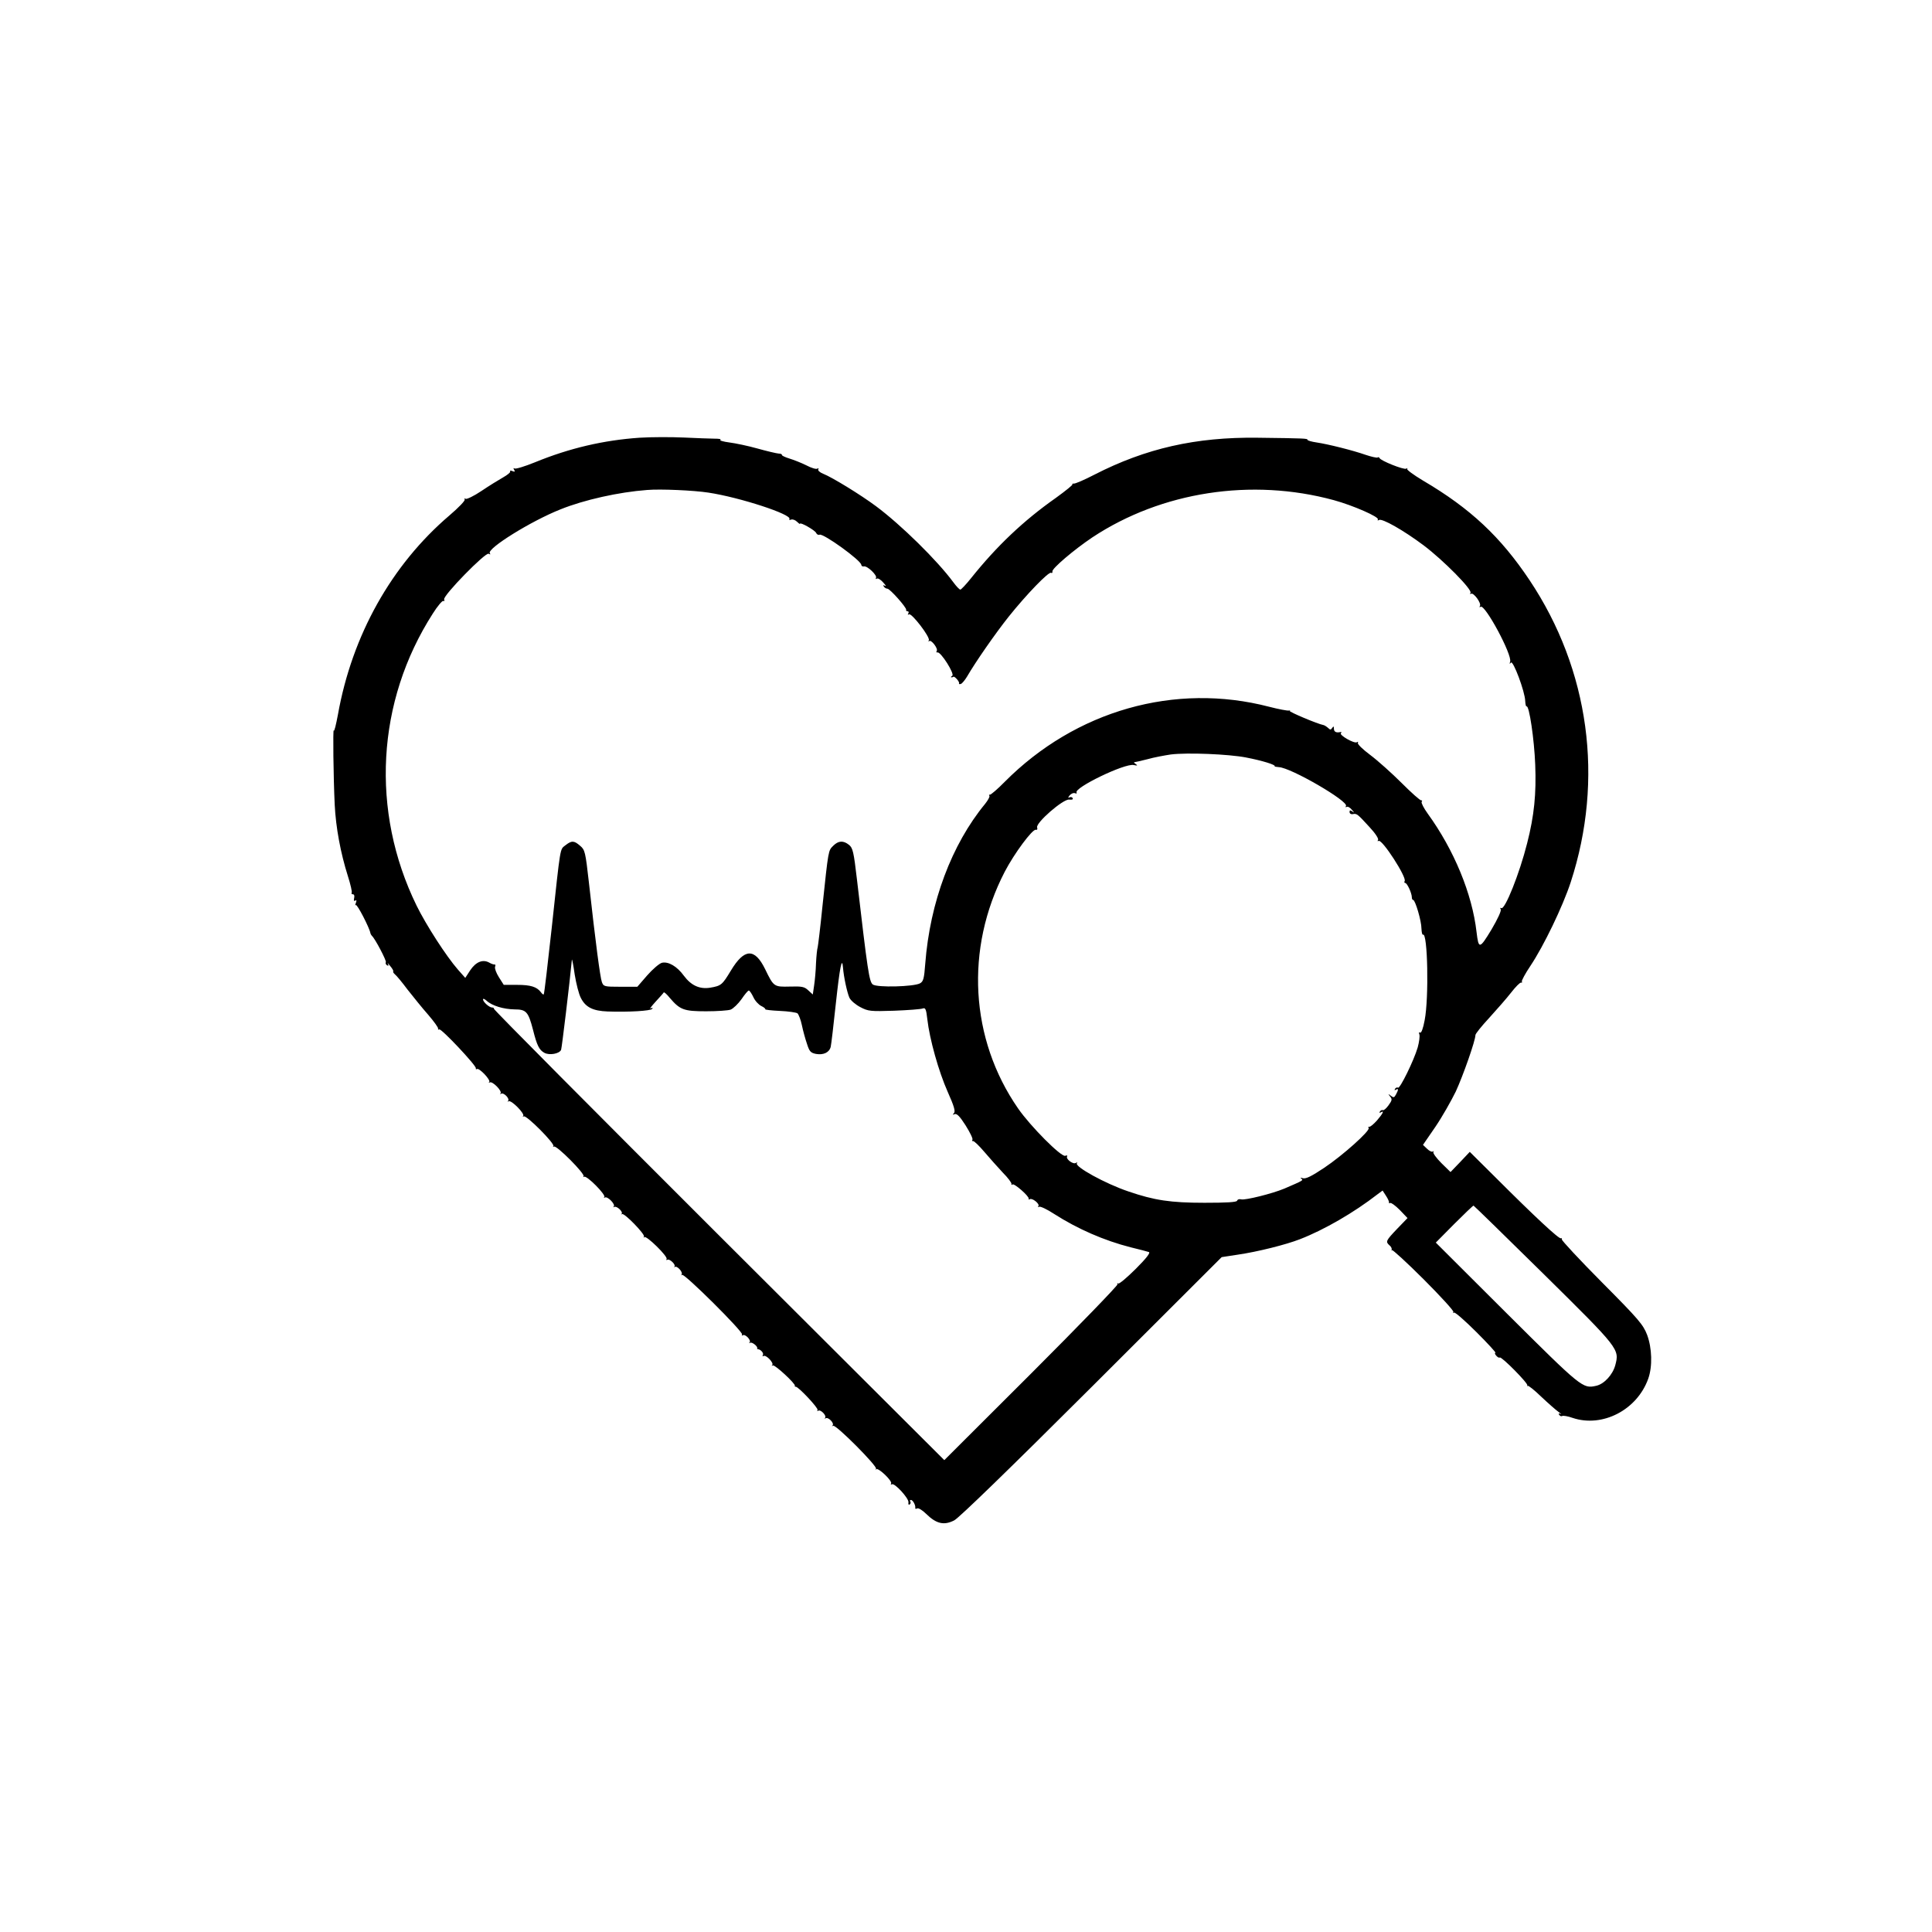 <?xml version="1.0" standalone="no"?>
<!DOCTYPE svg PUBLIC "-//W3C//DTD SVG 20010904//EN"
 "http://www.w3.org/TR/2001/REC-SVG-20010904/DTD/svg10.dtd">
<svg version="1.0" xmlns="http://www.w3.org/2000/svg"
 width="1024pt" height="1024pt" viewBox="0 0 1024 1024"
 preserveAspectRatio="xMidYMid meet">
<g transform="translate(0,1024) scale(0.1,-0.1)"
fill="#000000" stroke="none">
<path d="M3390 7920 c-190 -13 -371 -55 -554 -130 -54 -22 -103 -37 -109 -33
-6 4 -7 1 -2 -7 6 -10 4 -12 -9 -7 -9 4 -15 3 -12 -2 3 -4 -14 -18 -37 -31
-23 -13 -75 -45 -115 -72 -40 -27 -78 -45 -84 -42 -6 4 -8 3 -5 -3 4 -6 -33
-44 -81 -85 -307 -262 -516 -635 -591 -1056 -10 -53 -19 -91 -22 -84 -5 16 -2
-247 5 -393 6 -121 31 -256 70 -379 14 -44 23 -83 20 -88 -3 -4 0 -8 7 -8 6 0
9 -8 6 -20 -3 -13 -1 -18 6 -13 7 4 8 0 3 -13 -4 -10 -4 -15 0 -11 7 6 72
-120 77 -148 1 -5 5 -12 8 -15 16 -13 79 -133 74 -140 -3 -5 0 -12 6 -16 8 -5
10 -2 5 7 -4 8 1 3 12 -11 12 -14 19 -27 16 -29 -2 -2 2 -9 9 -15 8 -6 38 -42
67 -81 30 -38 79 -99 110 -134 30 -35 54 -68 52 -73 -1 -5 1 -7 6 -4 11 6 198
-193 194 -206 -1 -5 1 -7 6 -4 12 7 74 -58 65 -69 -5 -4 -3 -5 3 -2 14 8 67
-46 57 -58 -5 -4 -3 -5 3 -2 14 8 47 -26 37 -38 -5 -4 -3 -5 3 -2 14 8 87 -66
77 -78 -5 -4 -3 -5 3 -2 14 8 167 -146 157 -158 -4 -4 -3 -5 3 -2 14 8 167
-146 157 -158 -4 -4 -3 -5 3 -2 14 8 117 -96 107 -108 -5 -4 -3 -5 3 -2 14 8
57 -36 47 -48 -5 -4 -3 -5 3 -2 12 7 47 -25 39 -36 -3 -4 -2 -5 2 -2 11 8 123
-107 116 -119 -3 -6 -2 -8 2 -3 11 10 126 -103 118 -116 -3 -6 -1 -7 4 -4 12
7 46 -26 38 -36 -3 -4 -2 -5 2 -2 11 8 43 -27 36 -39 -3 -6 -2 -7 2 -3 11 10
326 -303 318 -316 -3 -6 -1 -7 4 -4 13 8 46 -27 36 -38 -5 -4 -3 -5 3 -2 10 6
43 -21 37 -30 -2 -1 0 -3 5 -4 15 -2 32 -22 25 -32 -3 -5 -2 -7 4 -4 13 8 56
-37 46 -48 -5 -4 -3 -5 3 -2 10 6 122 -98 117 -108 -2 -3 0 -5 5 -5 15 -1 121
-114 115 -123 -3 -6 -1 -7 4 -4 13 8 46 -27 36 -38 -5 -4 -3 -5 3 -2 14 8 47
-26 37 -38 -5 -4 -3 -5 3 -2 14 8 237 -216 227 -228 -5 -6 -4 -7 1 -2 12 9 87
-63 79 -76 -3 -6 -2 -7 4 -4 14 9 91 -75 88 -96 -2 -9 1 -15 6 -11 5 3 7 10 4
15 -4 5 -2 9 3 9 11 0 26 -30 23 -43 -1 -5 4 -5 10 -2 6 4 28 -9 48 -29 54
-53 95 -62 149 -34 27 15 290 270 730 709 l687 686 85 13 c104 15 256 53 330
82 129 50 286 141 411 238 l27 20 18 -28 c10 -15 17 -31 16 -35 -1 -5 1 -6 6
-3 5 3 28 -14 51 -37 l41 -43 -55 -57 c-60 -63 -62 -68 -41 -87 8 -6 14 -17
12 -23 -1 -7 -1 -8 2 -3 2 4 78 -65 168 -155 89 -89 160 -167 157 -172 -3 -6
-2 -7 4 -4 5 3 58 -43 119 -104 60 -60 105 -109 100 -109 -5 0 -3 -7 4 -15 7
-8 15 -13 19 -10 10 6 153 -139 146 -148 -3 -4 -2 -5 2 -2 3 3 36 -23 72 -58
36 -34 77 -70 91 -80 14 -10 19 -15 11 -11 -9 5 -12 3 -7 -5 4 -6 11 -9 16 -6
5 3 30 -1 55 -10 158 -53 342 42 401 208 23 65 20 162 -6 232 -21 54 -43 81
-239 278 -119 120 -215 223 -213 228 1 6 -1 8 -5 6 -9 -6 -137 113 -345 321
l-138 137 -51 -54 -51 -53 -48 47 c-27 27 -46 53 -43 59 3 6 2 8 -2 3 -5 -4
-19 2 -31 14 l-22 21 66 96 c36 53 84 138 108 187 39 85 104 270 104 299 0 7
33 48 73 91 39 43 92 103 116 134 24 31 48 55 53 53 5 -1 7 1 4 6 -2 4 18 42
45 82 71 106 172 316 214 444 178 546 99 1126 -218 1601 -153 229 -313 380
-565 528 -50 30 -88 58 -84 62 4 5 1 5 -5 1 -13 -7 -135 42 -141 56 -2 5 -7 6
-11 3 -5 -2 -32 4 -62 14 -68 24 -200 57 -261 66 -27 4 -48 10 -48 14 0 7 -11
8 -265 11 -327 4 -592 -56 -865 -196 -52 -27 -101 -48 -108 -47 -7 0 -11 -1
-8 -4 3 -3 -37 -35 -88 -72 -172 -121 -313 -255 -449 -425 -27 -34 -53 -61
-57 -61 -5 0 -22 18 -38 40 -85 115 -276 303 -409 402 -82 61 -232 153 -280
172 -18 7 -30 18 -26 24 3 6 1 7 -5 3 -6 -4 -33 4 -59 18 -26 13 -67 29 -90
36 -23 7 -41 16 -39 19 2 3 -6 7 -17 7 -12 1 -63 13 -113 27 -50 14 -117 28
-149 32 -31 4 -52 10 -47 14 6 4 -8 6 -31 6 -23 0 -96 3 -162 6 -66 3 -172 3
-235 -1z m365 -291 c166 -25 444 -116 429 -140 -3 -5 1 -6 9 -3 8 3 22 -2 31
-11 9 -9 16 -14 16 -11 0 11 81 -35 86 -49 3 -7 11 -12 18 -9 20 8 221 -137
221 -160 1 -6 7 -10 14 -8 18 4 72 -48 64 -61 -3 -6 -2 -7 4 -4 6 4 21 -5 34
-20 13 -14 18 -23 10 -18 -9 5 -12 4 -7 -3 4 -7 13 -12 19 -12 14 0 103 -101
100 -112 -2 -5 2 -8 8 -8 5 0 7 -5 3 -12 -4 -6 -3 -8 4 -4 14 8 114 -122 105
-138 -3 -6 -3 -8 2 -4 10 10 48 -39 40 -52 -4 -6 -2 -9 4 -8 17 5 93 -115 78
-124 -7 -4 -9 -8 -4 -8 4 0 8 1 10 3 6 5 35 -28 30 -35 -2 -4 2 -5 10 -3 7 3
21 20 32 38 47 81 151 230 220 317 95 119 214 242 226 234 5 -3 8 0 7 7 -4 15
115 116 212 181 366 242 844 316 1280 197 102 -28 241 -89 233 -102 -3 -6 -1
-7 6 -3 16 10 129 -54 236 -134 105 -79 259 -235 249 -252 -4 -6 -3 -8 3 -5
13 8 56 -50 47 -65 -4 -6 -3 -8 4 -4 23 14 168 -255 156 -291 -4 -13 -3 -14 4
-5 11 16 75 -154 76 -204 1 -17 4 -30 7 -28 14 8 41 -176 46 -309 6 -153 -5
-269 -43 -417 -40 -159 -118 -355 -137 -343 -6 3 -7 1 -3 -6 5 -7 -16 -52 -49
-108 -63 -104 -68 -105 -79 -13 -23 202 -119 435 -259 628 -21 29 -35 57 -32
62 4 6 3 9 -2 8 -5 -2 -52 40 -104 92 -52 52 -127 119 -167 149 -39 29 -69 58
-65 64 3 6 1 7 -5 3 -14 -9 -95 38 -85 48 5 4 4 7 -2 6 -23 -5 -35 1 -35 18 0
13 -2 14 -9 4 -7 -11 -11 -11 -22 0 -8 7 -19 14 -24 15 -30 5 -186 71 -179 75
5 3 3 3 -4 2 -7 -2 -55 7 -105 20 -500 130 -1026 -20 -1402 -398 -38 -39 -74
-69 -78 -68 -5 1 -6 -1 -3 -6 3 -5 -8 -24 -23 -43 -177 -215 -292 -521 -317
-847 -6 -80 -10 -94 -28 -104 -34 -18 -227 -23 -250 -6 -19 15 -27 68 -84 557
-17 146 -22 167 -42 183 -30 24 -56 23 -84 -5 -26 -26 -25 -19 -57 -322 -11
-110 -23 -207 -25 -215 -3 -8 -7 -46 -9 -85 -1 -38 -6 -92 -10 -118 l-7 -48
-24 22 c-20 19 -33 22 -97 20 -85 -2 -86 -2 -132 93 -55 112 -110 110 -181 -8
-46 -76 -51 -81 -110 -91 -56 -9 -101 12 -139 63 -37 51 -83 77 -117 69 -14
-4 -49 -34 -78 -67 l-52 -60 -89 0 c-86 0 -90 1 -99 25 -9 25 -33 205 -69 530
-18 160 -21 171 -46 192 -32 28 -45 29 -78 3 -30 -24 -25 5 -73 -440 -21 -190
-39 -347 -42 -350 -2 -3 -9 2 -15 11 -22 29 -55 39 -126 39 l-71 0 -26 41
c-14 22 -23 47 -20 55 3 7 2 13 -2 12 -4 -1 -17 3 -29 10 -34 19 -71 4 -101
-41 l-26 -40 -39 44 c-62 71 -169 237 -219 339 -245 501 -213 1082 86 1548 25
40 51 70 56 67 5 -3 7 0 4 8 -7 20 220 252 236 242 9 -5 11 -4 6 3 -15 25 218
170 374 232 126 51 311 92 460 103 70 6 248 -2 325 -14z m2850 -1404 c84 -16
158 -39 151 -46 -2 -2 8 -4 22 -5 63 -2 371 -181 356 -206 -4 -6 -2 -8 3 -5 6
4 19 -3 29 -16 12 -13 13 -17 3 -9 -13 9 -16 9 -16 -2 0 -8 8 -13 17 -11 21 4
24 2 88 -68 31 -33 50 -62 46 -69 -4 -6 -3 -8 3 -5 18 11 150 -193 138 -213
-3 -5 -2 -10 3 -10 10 0 35 -54 35 -76 0 -8 3 -14 7 -14 11 0 44 -111 44 -152
1 -20 4 -34 8 -32 25 15 32 -336 9 -453 -8 -44 -18 -70 -24 -66 -6 4 -8 0 -4
-10 3 -9 -1 -40 -9 -69 -21 -71 -94 -219 -104 -213 -5 3 -12 0 -16 -6 -4 -8
-3 -9 4 -5 15 9 15 1 1 -25 -9 -17 -13 -18 -27 -7 -15 12 -16 11 -4 -4 12 -14
10 -21 -9 -47 -12 -17 -26 -28 -30 -25 -4 2 -11 -1 -15 -7 -4 -8 -3 -9 4 -5
21 13 12 -6 -20 -43 -18 -20 -36 -35 -41 -33 -5 1 -6 -2 -3 -7 9 -14 -137
-145 -236 -211 -66 -44 -96 -59 -112 -55 -13 4 -16 3 -9 -2 12 -9 12 -9 -90
-53 -65 -27 -206 -62 -228 -57 -10 3 -20 0 -22 -7 -3 -8 -55 -11 -173 -11
-180 0 -266 13 -403 60 -122 41 -289 133 -273 150 4 5 1 5 -6 1 -15 -9 -55 22
-46 35 3 5 -2 6 -10 3 -21 -8 -185 157 -250 251 -255 368 -282 846 -71 1254
51 98 147 227 165 223 7 -2 10 3 7 12 -9 24 138 152 170 148 16 -2 22 1 18 8
-3 6 -12 7 -18 3 -7 -4 -6 1 2 11 8 9 20 15 28 12 8 -3 12 -2 9 3 -16 25 257
157 303 146 20 -4 22 -3 11 5 -8 5 -12 10 -8 10 3 0 35 7 70 16 35 10 90 20
123 25 87 11 307 2 400 -16z m-3526 -1275 c25 -49 64 -68 141 -71 111 -4 230
3 237 14 4 6 1 7 -8 2 -8 -4 4 12 26 36 22 24 42 46 43 49 2 3 17 -10 32 -29
54 -63 74 -71 192 -71 59 0 118 4 131 9 14 6 39 30 57 55 17 25 34 46 39 46 4
0 15 -16 24 -35 9 -20 28 -40 42 -47 13 -6 23 -14 21 -17 -2 -3 33 -7 77 -9
45 -2 87 -8 94 -13 6 -6 17 -33 23 -62 6 -29 18 -73 27 -99 13 -41 19 -48 48
-54 40 -7 71 8 78 38 3 13 15 115 27 228 21 194 33 254 38 192 4 -51 22 -133
34 -160 7 -15 33 -37 58 -50 42 -22 53 -23 180 -19 74 3 142 8 151 12 14 5 18
-4 24 -57 12 -106 60 -277 108 -385 34 -76 42 -104 33 -113 -8 -8 -7 -10 4 -5
12 4 28 -13 58 -60 23 -37 40 -71 36 -76 -3 -5 -1 -8 3 -7 5 2 32 -24 60 -57
28 -33 72 -82 98 -110 27 -27 47 -54 46 -60 -1 -5 1 -7 5 -3 8 9 90 -63 86
-75 -1 -5 1 -6 6 -3 13 8 53 -24 46 -36 -4 -6 -2 -8 4 -4 6 3 41 -13 79 -38
125 -80 265 -141 406 -177 45 -11 88 -22 96 -25 10 -3 -12 -32 -69 -89 -46
-46 -88 -81 -93 -78 -6 3 -7 2 -4 -4 3 -5 -202 -217 -456 -471 l-462 -461
-1195 1192 c-656 655 -1193 1195 -1192 1200 1 4 -3 7 -10 7 -15 0 -48 30 -48
43 0 6 9 2 19 -7 29 -27 90 -45 148 -46 62 0 73 -12 98 -108 21 -84 33 -107
60 -122 27 -15 81 -5 89 16 4 11 45 351 57 477 1 7 8 -28 15 -78 8 -49 22
-105 33 -125z m5103 -1463 c402 -397 402 -397 379 -484 -14 -50 -59 -99 -101
-108 -71 -16 -76 -12 -473 383 l-377 376 97 98 c54 54 100 98 103 98 3 -1 170
-164 372 -363z"/>
</g>
</svg>
